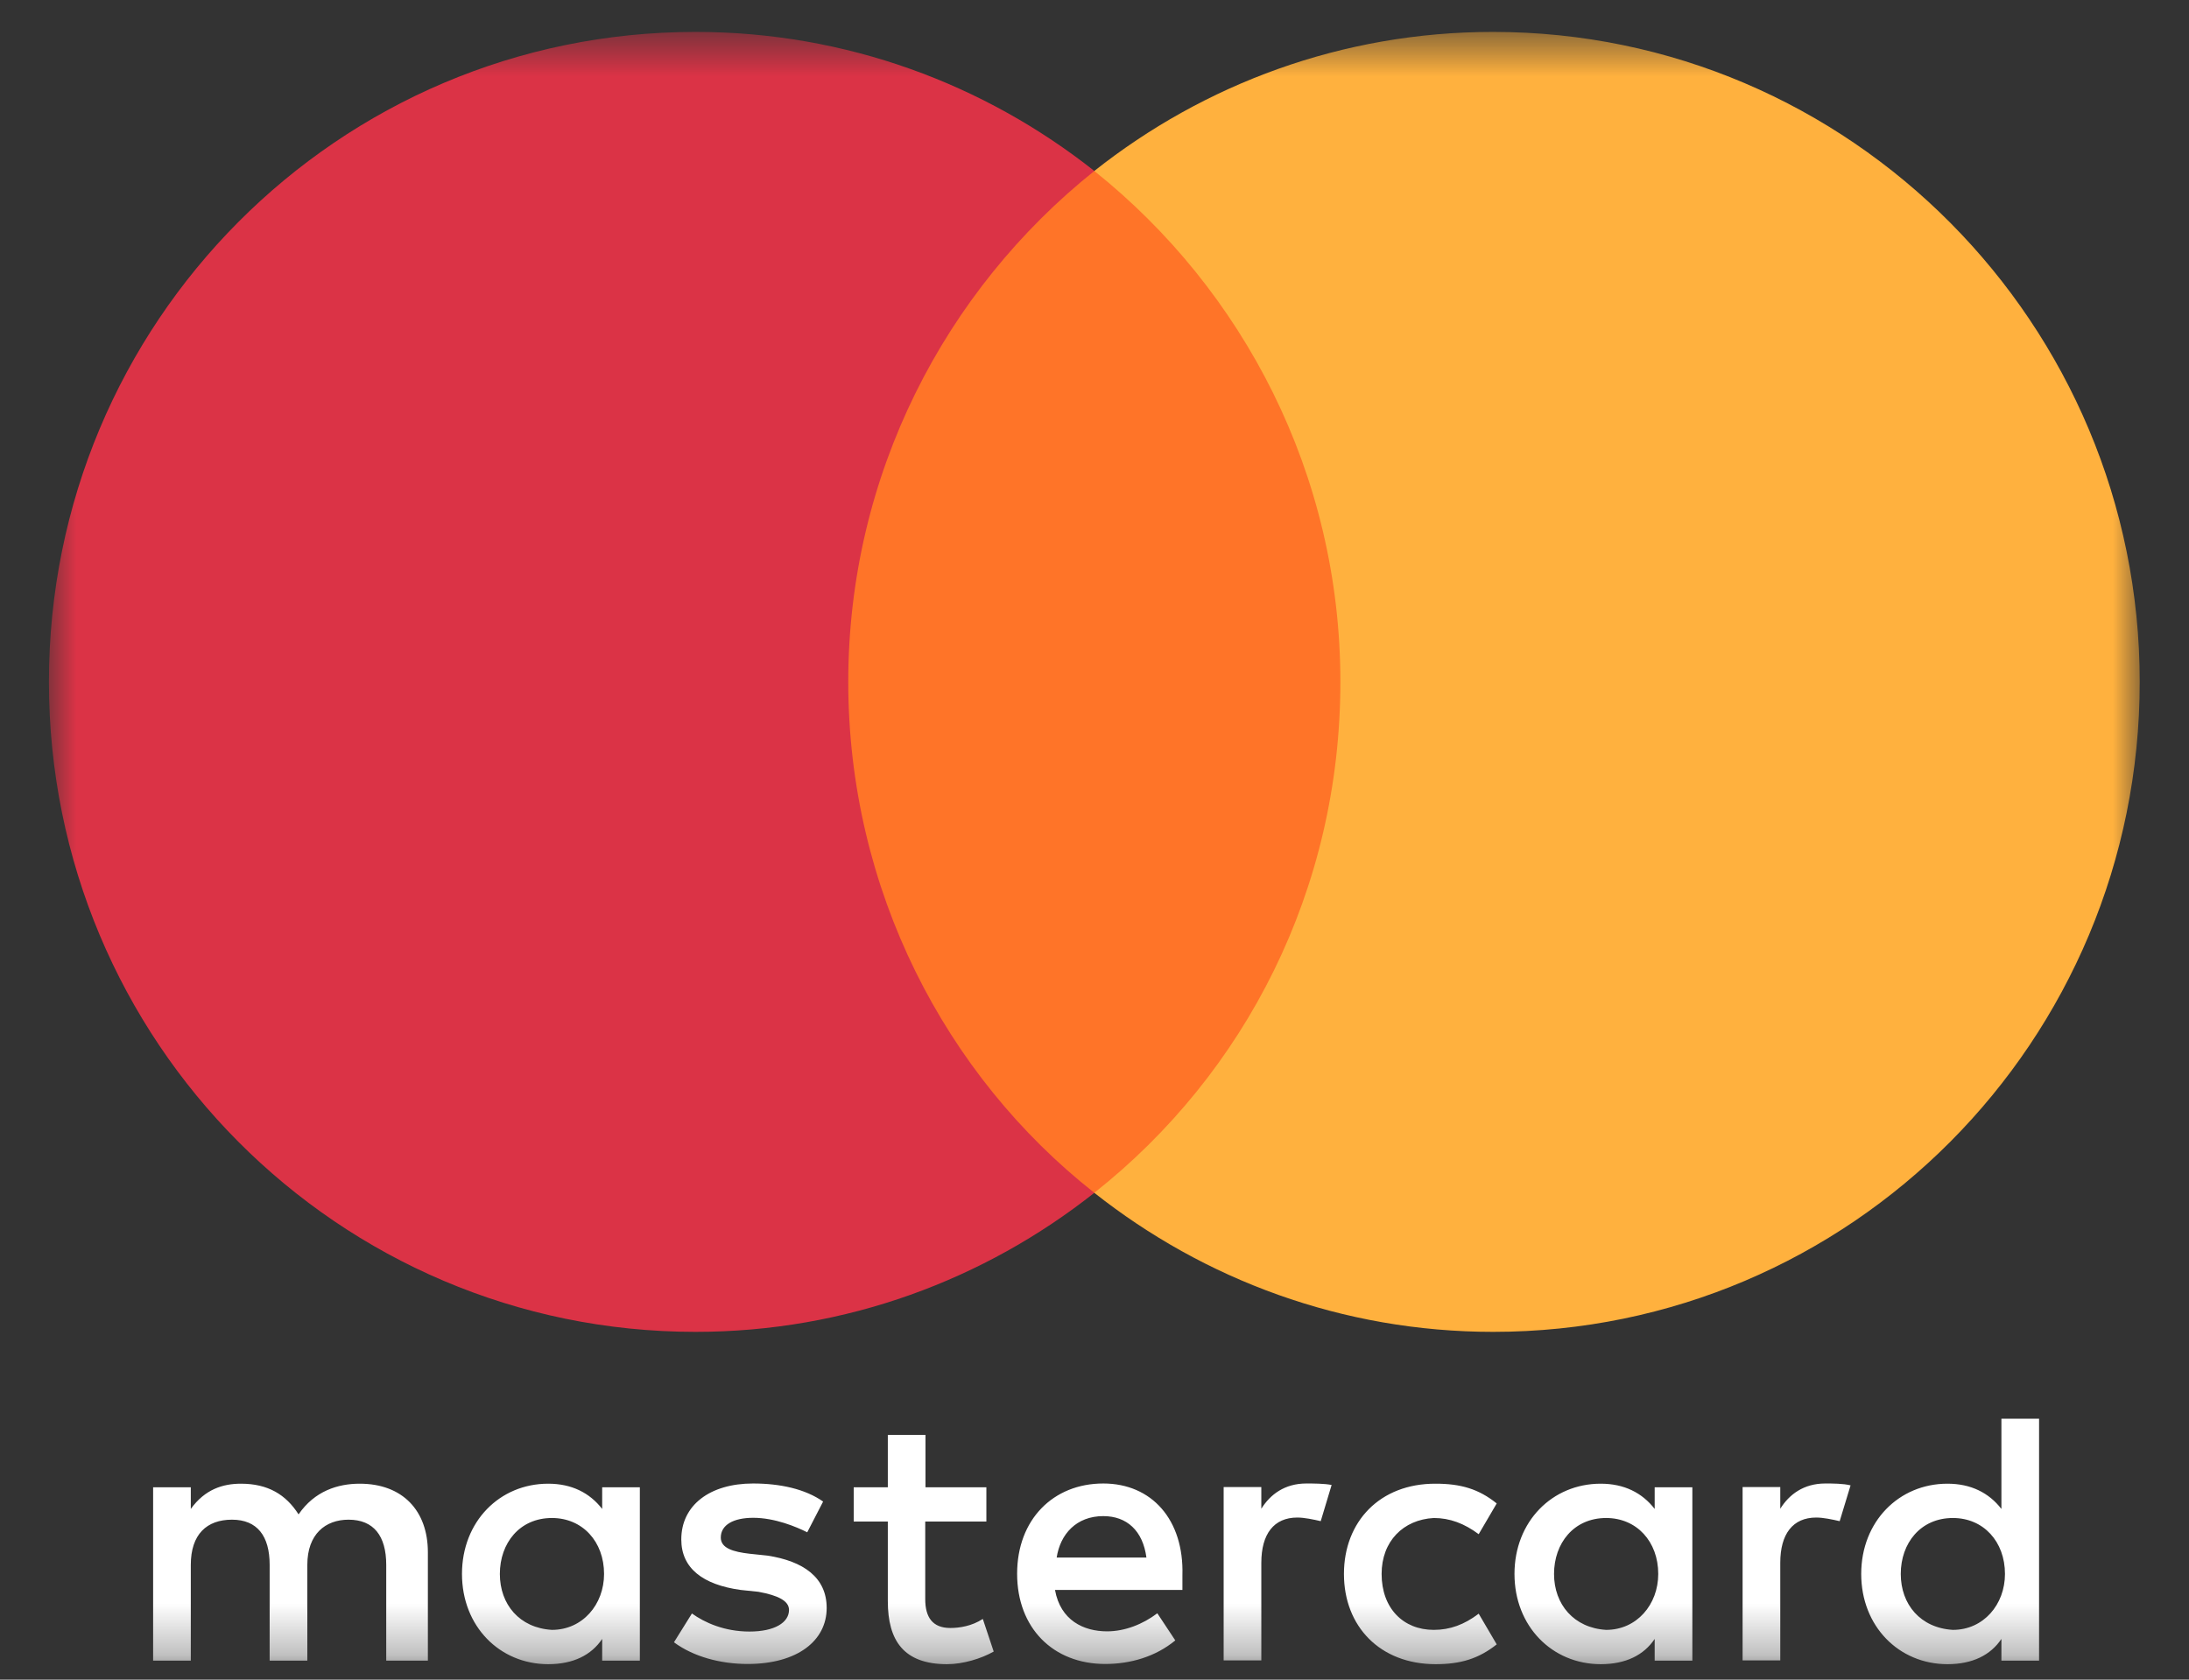<svg width="43" height="33" viewBox="0 0 43 33" fill="none" xmlns="http://www.w3.org/2000/svg">
<rect x="0" y="0" width="43" height="33" fill="#333333" stroke="none"/>
<g clip-path="url(#clip0_2007_153)">
<mask id="mask0_2007_153" style="mask-type:luminance" maskUnits="userSpaceOnUse" x="0" y="0" width="43" height="33">
<path d="M42.032 0.627H0.961V32.697H42.032V0.627Z" fill="white"/>
</mask>
<g mask="url(#mask0_2007_153)">
<path d="M8.405 32.626V30.497C8.405 29.683 7.912 29.15 7.065 29.15C6.641 29.15 6.181 29.291 5.865 29.753C5.618 29.365 5.264 29.15 4.734 29.15C4.381 29.15 4.027 29.258 3.748 29.646V29.22H3.008V32.626H3.748V30.745C3.748 30.142 4.064 29.857 4.557 29.857C5.051 29.857 5.297 30.175 5.297 30.745V32.626H6.037V30.745C6.037 30.142 6.391 29.857 6.847 29.857C7.34 29.857 7.587 30.175 7.587 30.745V32.626H8.405ZM19.38 29.22H18.18V28.191H17.44V29.22H16.77V29.894H17.44V31.456C17.44 32.237 17.756 32.696 18.603 32.696C18.919 32.696 19.273 32.588 19.52 32.448L19.306 31.807C19.092 31.948 18.845 31.985 18.669 31.985C18.315 31.985 18.175 31.77 18.175 31.419V29.894H19.376V29.22H19.38ZM25.66 29.146C25.237 29.146 24.953 29.361 24.777 29.642V29.216H24.037V32.621H24.777V30.704C24.777 30.138 25.023 29.815 25.484 29.815C25.623 29.815 25.8 29.853 25.944 29.886L26.158 29.175C26.01 29.146 25.8 29.146 25.66 29.146ZM16.169 29.501C15.816 29.253 15.323 29.146 14.793 29.146C13.946 29.146 13.383 29.572 13.383 30.245C13.383 30.811 13.806 31.134 14.546 31.237L14.899 31.274C15.286 31.345 15.499 31.452 15.499 31.63C15.499 31.878 15.216 32.055 14.723 32.055C14.229 32.055 13.839 31.878 13.592 31.7L13.239 32.266C13.625 32.551 14.155 32.692 14.686 32.692C15.672 32.692 16.239 32.229 16.239 31.592C16.239 30.989 15.779 30.671 15.076 30.563L14.723 30.526C14.406 30.489 14.159 30.419 14.159 30.208C14.159 29.96 14.406 29.82 14.797 29.82C15.22 29.82 15.643 29.997 15.857 30.105L16.169 29.501ZM35.854 29.146C35.431 29.146 35.147 29.361 34.971 29.642V29.216H34.231V32.621H34.971V30.704C34.971 30.138 35.217 29.815 35.678 29.815C35.817 29.815 35.994 29.853 36.138 29.886L36.352 29.183C36.208 29.146 35.998 29.146 35.854 29.146ZM26.4 30.923C26.4 31.952 27.107 32.696 28.201 32.696C28.694 32.696 29.047 32.588 29.401 32.307L29.047 31.704C28.764 31.919 28.484 32.022 28.164 32.022C27.564 32.022 27.14 31.597 27.14 30.923C27.14 30.282 27.564 29.857 28.164 29.824C28.48 29.824 28.764 29.931 29.047 30.142L29.401 29.538C29.047 29.253 28.694 29.15 28.201 29.15C27.107 29.146 26.4 29.894 26.4 30.923ZM33.244 30.923V29.22H32.504V29.646C32.258 29.328 31.904 29.15 31.444 29.15C30.49 29.15 29.75 29.894 29.75 30.923C29.75 31.952 30.49 32.696 31.444 32.696C31.937 32.696 32.291 32.518 32.504 32.2V32.626H33.244V30.923ZM30.527 30.923C30.527 30.32 30.914 29.824 31.551 29.824C32.151 29.824 32.574 30.287 32.574 30.923C32.574 31.526 32.151 32.022 31.551 32.022C30.918 31.985 30.527 31.522 30.527 30.923ZM21.673 29.146C20.687 29.146 19.98 29.857 19.98 30.919C19.98 31.985 20.687 32.692 21.71 32.692C22.204 32.692 22.697 32.551 23.087 32.229L22.734 31.696C22.45 31.911 22.097 32.051 21.747 32.051C21.287 32.051 20.831 31.836 20.724 31.237H23.227C23.227 31.13 23.227 31.059 23.227 30.952C23.26 29.857 22.623 29.146 21.673 29.146ZM21.673 29.787C22.134 29.787 22.45 30.072 22.52 30.601H20.757C20.827 30.142 21.143 29.787 21.673 29.787ZM40.055 30.923V27.873H39.315V29.646C39.069 29.328 38.715 29.15 38.255 29.15C37.301 29.15 36.561 29.894 36.561 30.923C36.561 31.952 37.301 32.696 38.255 32.696C38.748 32.696 39.102 32.518 39.315 32.2V32.626H40.055V30.923ZM37.338 30.923C37.338 30.32 37.725 29.824 38.362 29.824C38.962 29.824 39.385 30.287 39.385 30.923C39.385 31.526 38.962 32.022 38.362 32.022C37.725 31.985 37.338 31.522 37.338 30.923ZM12.569 30.923V29.22H11.829V29.646C11.582 29.328 11.229 29.15 10.768 29.15C9.815 29.15 9.075 29.894 9.075 30.923C9.075 31.952 9.815 32.696 10.768 32.696C11.262 32.696 11.615 32.518 11.829 32.2V32.626H12.569V30.923ZM9.819 30.923C9.819 30.32 10.205 29.824 10.842 29.824C11.442 29.824 11.866 30.287 11.866 30.923C11.866 31.526 11.442 32.022 10.842 32.022C10.205 31.985 9.819 31.522 9.819 30.923Z" fill="white"/>
<path d="M27.037 3.359H15.922V23.436H27.037V3.359Z" fill="#FF7428"/>
<path d="M16.663 13.397C16.663 9.318 18.57 5.698 21.497 3.359C19.343 1.656 16.626 0.627 13.662 0.627C6.642 0.627 0.961 6.338 0.961 13.397C0.961 20.456 6.642 26.167 13.662 26.167C16.626 26.167 19.343 25.138 21.497 23.435C18.566 21.129 16.663 17.476 16.663 13.397Z" fill="#DB3346"/>
<path d="M42.032 13.397C42.032 20.456 36.351 26.167 29.331 26.167C26.367 26.167 23.65 25.138 21.496 23.435C24.46 21.092 26.33 17.476 26.33 13.397C26.33 9.318 24.423 5.698 21.496 3.359C23.646 1.656 26.363 0.627 29.326 0.627C36.351 0.627 42.032 6.376 42.032 13.397Z" fill="#FFB13E"/>
</g>
</g>
<defs>
<clipPath id="clip0_2007_153">
<rect width="43" height="33" fill="white"/>
</clipPath>
</defs>
</svg>
